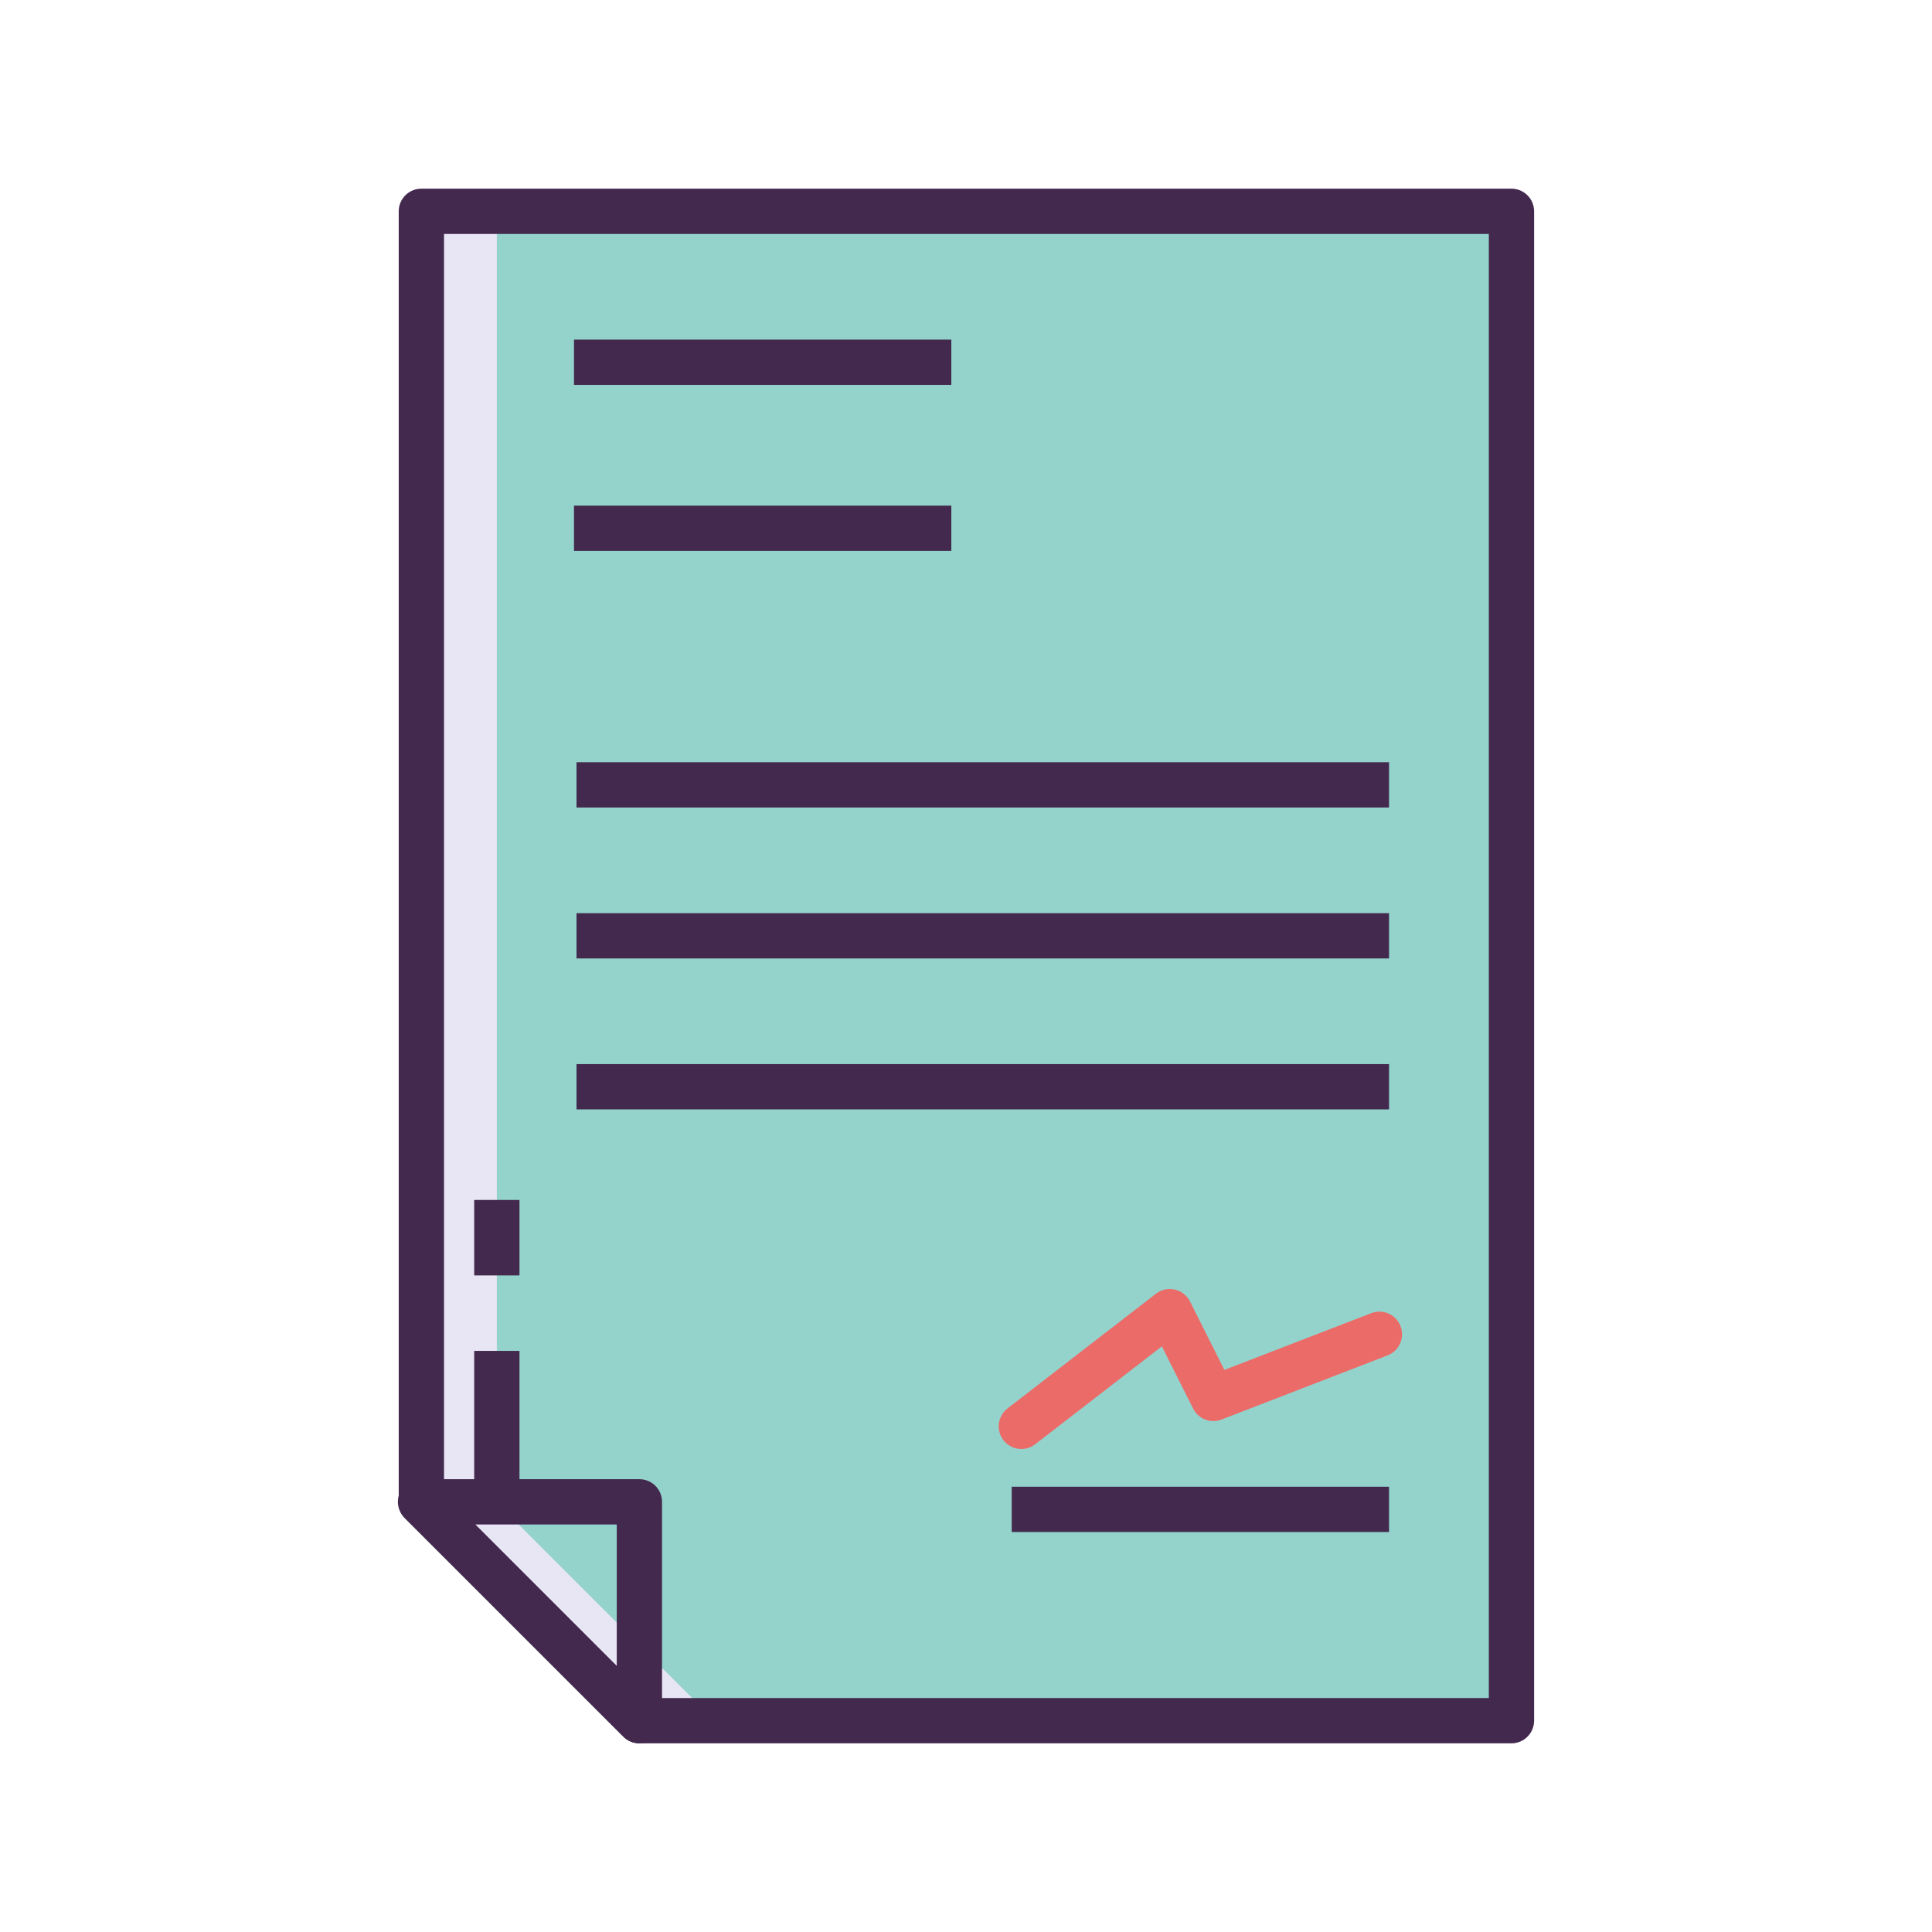 <?xml version="1.0" encoding="utf-8"?>
<!-- Generator: Adobe Illustrator 22.0.0, SVG Export Plug-In . SVG Version: 6.00 Build 0)  -->
<svg version="1.1" id="Layer_1" xmlns="http://www.w3.org/2000/svg" xmlns:xlink="http://www.w3.org/1999/xlink" x="0px" y="0px"
	 viewBox="0 0 256 256" style="enable-background:new 0 0 256 256;" xml:space="preserve">
<style type="text/css">
	.st0{fill:#1A237E;}
	.st1{fill:#8D386D;}
	.st2{fill:#E8E6F4;}
	.st3{fill:#8479B9;}
	.st4{fill:#44294F;}
	.st5{fill:#EB6B69;}
	.st6{fill:#FCC800;}
	.st7{fill:#94D3CC;}
</style>
<g>
	<g>
		<polygon class="st7" points="200.278,228 84.722,228 55.833,199.111 55.833,28 200.278,28 		"/>
	</g>
	<g>
		<polygon class="st2" points="65.833,28 55.833,28 55.833,199.111 84.722,228 94.722,228 65.833,199.111 		"/>
	</g>
	<g>
		<path class="st4" d="M200.277,231H84.723c-0.796,0-1.559-0.316-2.121-0.878l-28.89-28.889c-0.562-0.563-0.879-1.326-0.879-2.122
			V28c0-1.657,1.343-3,3-3h144.444c1.657,0,3,1.343,3,3v200C203.277,229.657,201.935,231,200.277,231z M85.965,225h111.312V31
			H58.833v166.869L85.965,225z"/>
	</g>
	<g>
		<rect x="62.833" y="159" class="st4" width="6" height="10"/>
	</g>
	<g>
		<rect x="62.833" y="179" class="st4" width="6" height="20"/>
	</g>
	<g>
		<path class="st4" d="M84.724,231c-0.781,0-1.549-0.305-2.122-0.879l-29-29c-0.858-0.858-1.115-2.148-0.65-3.269
			c0.464-1.121,1.558-1.852,2.771-1.852h29c1.657,0,3,1.343,3,3v29c0,1.213-0.73,2.307-1.852,2.771
			C85.5,230.925,85.109,231,84.724,231z M62.965,202l18.758,18.757V202H62.965z"/>
	</g>
	<g>
		<rect x="76.056" y="45" class="st4" width="50" height="6"/>
	</g>
	<g>
		<rect x="76.056" y="67" class="st4" width="50" height="6"/>
	</g>
	<g>
		<rect x="134.056" y="197" class="st4" width="50" height="6"/>
	</g>
	<g>
		<rect x="76.389" y="101" class="st4" width="107.667" height="6"/>
	</g>
	<g>
		<rect x="76.389" y="121" class="st4" width="107.667" height="6"/>
	</g>
	<g>
		<rect x="76.389" y="141" class="st4" width="107.667" height="6"/>
	</g>
	<g>
		<path class="st5" d="M135.336,192c-0.897,0-1.784-0.4-2.376-1.166c-1.013-1.311-0.771-3.195,0.539-4.208l19.666-15.2
			c0.709-0.548,1.631-0.75,2.5-0.552c0.874,0.199,1.613,0.778,2.016,1.579l4.556,9.067l19.46-7.519
			c1.545-0.598,3.282,0.171,3.88,1.717c0.597,1.545-0.172,3.282-1.718,3.879l-22,8.5c-1.442,0.555-3.069-0.071-3.762-1.452
			l-4.143-8.247l-16.785,12.973C136.622,191.796,135.977,192,135.336,192z"/>
	</g>
</g>
</svg>
